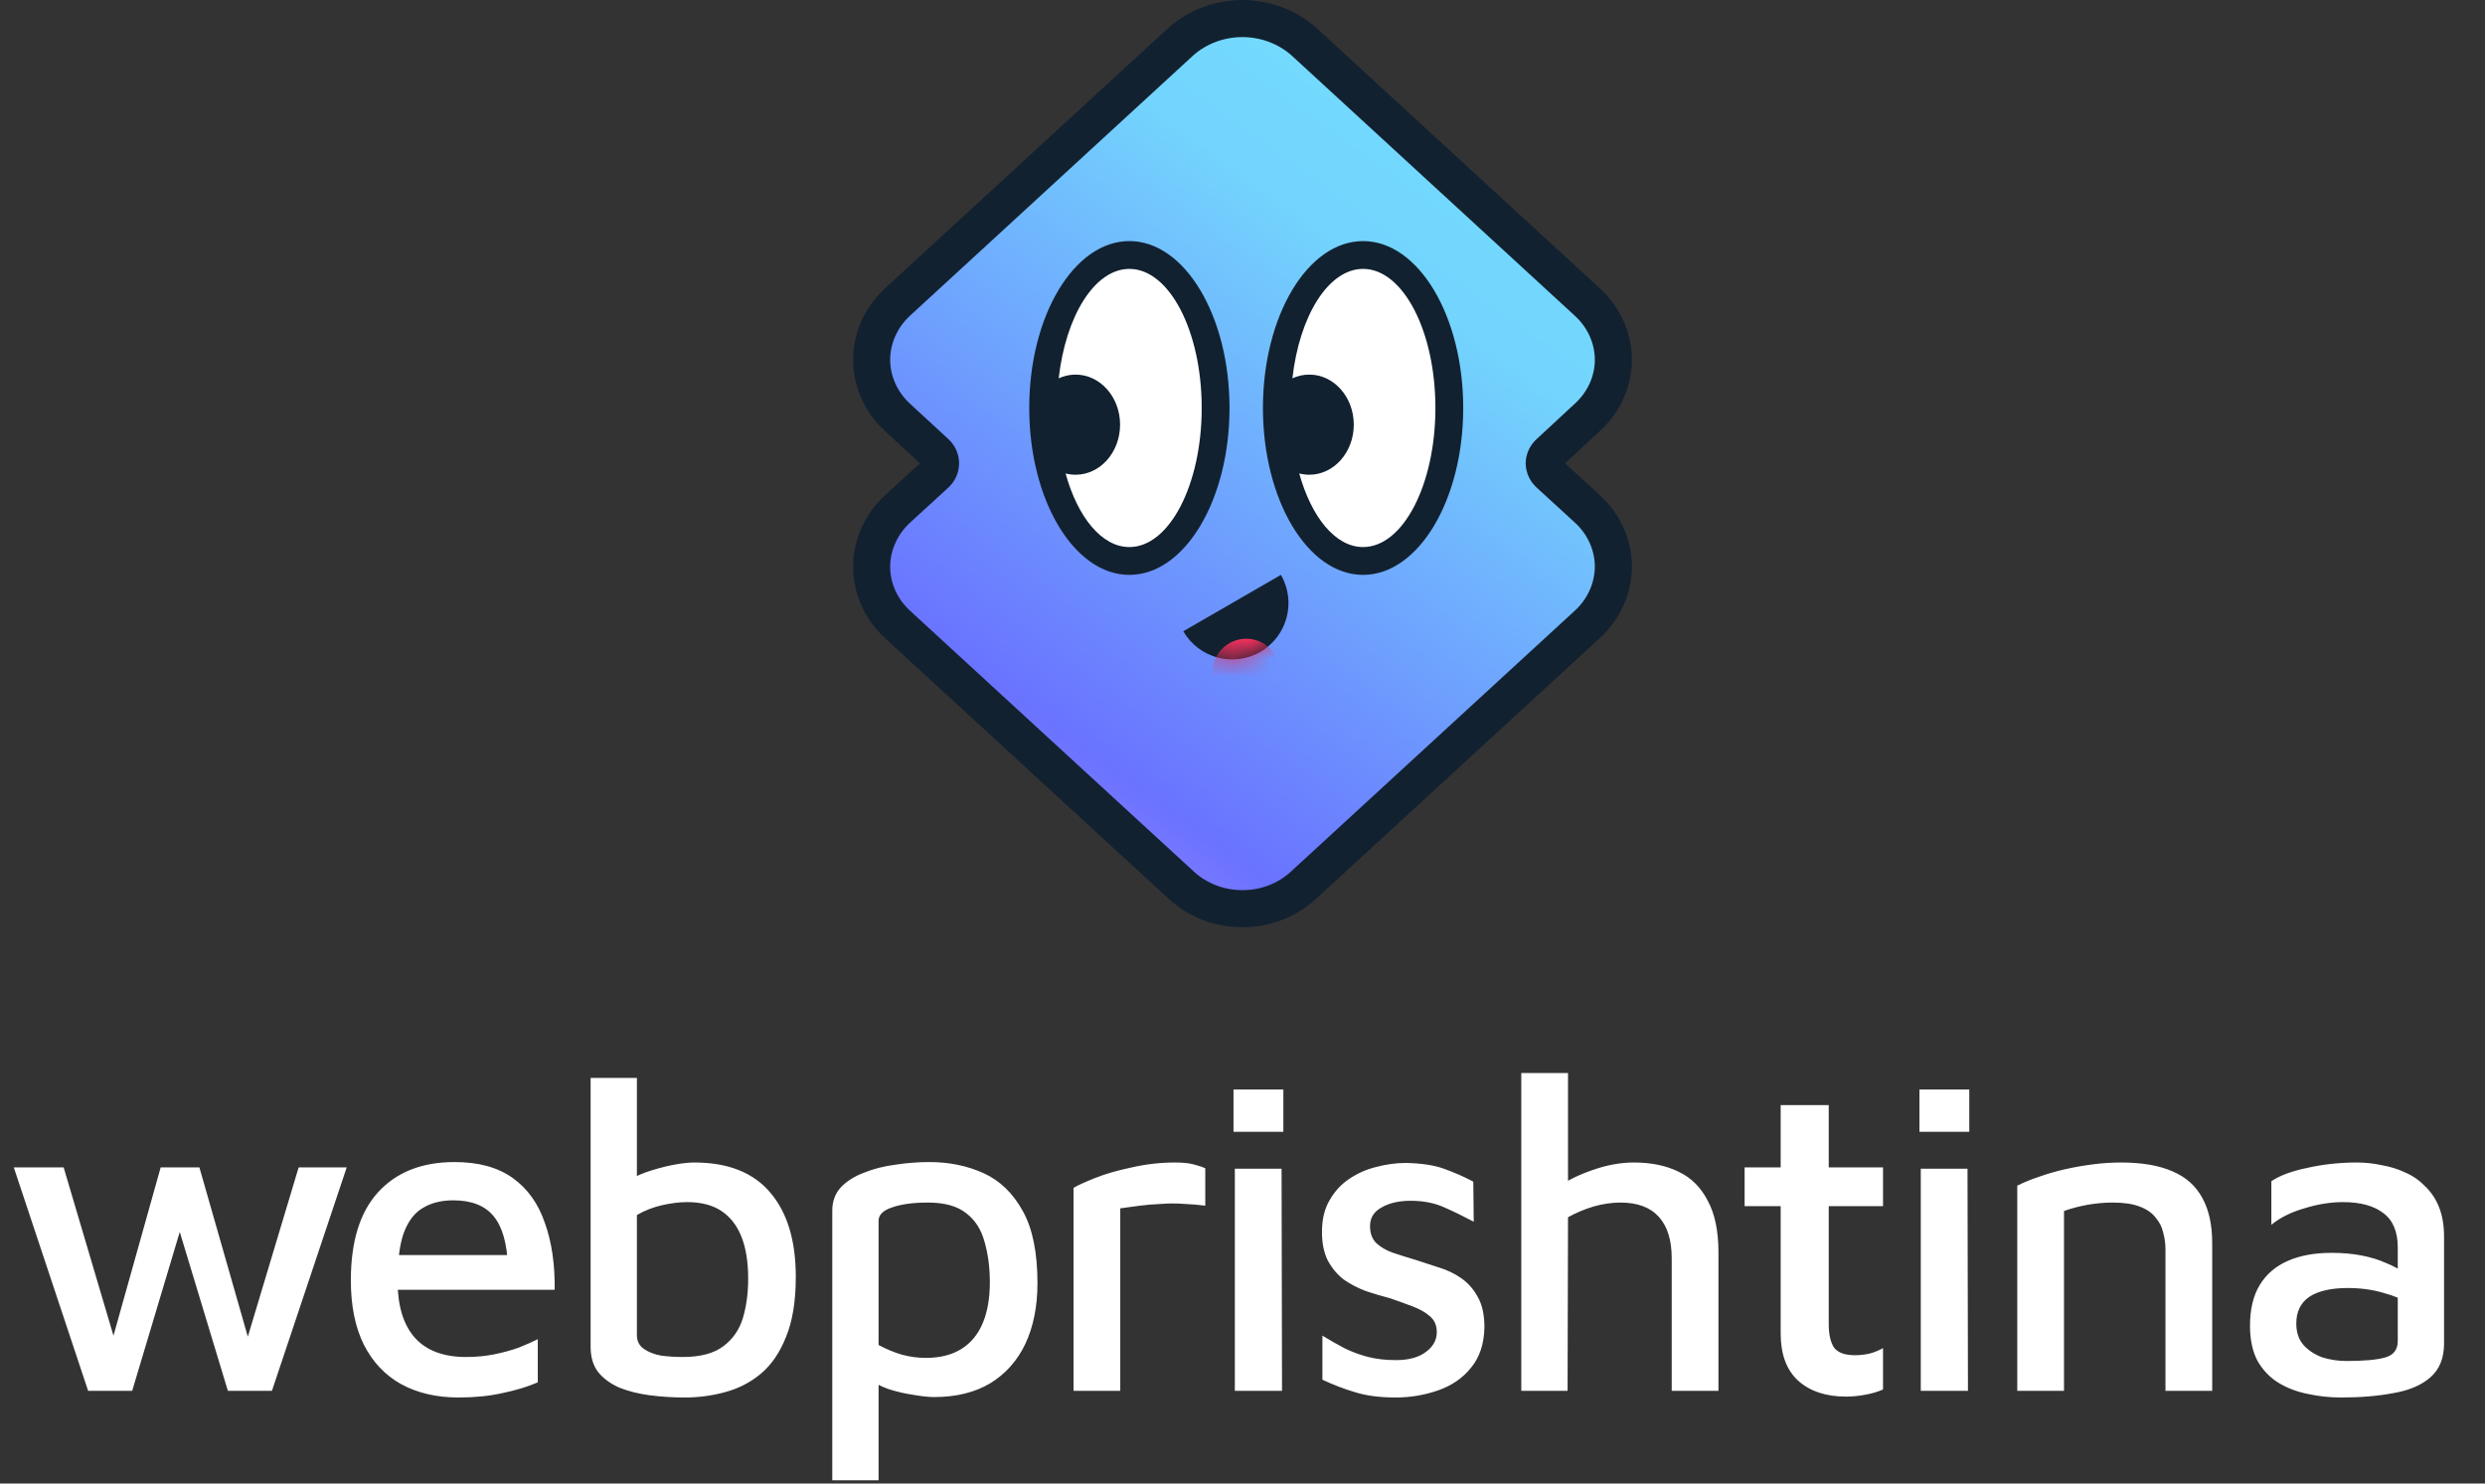 <svg width="134" height="80" viewBox="0 0 134 80" fill="none" xmlns="http://www.w3.org/2000/svg">
<rect x="0" y="0" width="134" height="80" fill="#333333" stroke="none"/>
<path d="M83.542 25.56C83.459 25.486 83.392 25.397 83.345 25.298C83.298 25.199 83.273 25.093 83.27 24.984C83.273 24.876 83.298 24.77 83.345 24.671C83.392 24.572 83.459 24.483 83.542 24.409L85.605 22.496C86.044 22.095 86.395 21.614 86.634 21.082C86.874 20.549 86.999 19.976 87 19.397C86.997 18.818 86.872 18.246 86.632 17.713C86.393 17.181 86.043 16.7 85.605 16.298L70.279 2.213C69.382 1.433 68.21 1 66.994 1C65.778 1 64.606 1.433 63.709 2.213L48.383 16.298C47.948 16.702 47.602 17.184 47.365 17.716C47.127 18.248 47.003 18.819 47 19.397C47.002 19.975 47.125 20.547 47.363 21.079C47.6 21.611 47.947 22.093 48.383 22.496L50.458 24.409C50.54 24.484 50.605 24.573 50.649 24.672C50.694 24.77 50.717 24.877 50.717 24.984C50.717 25.092 50.694 25.198 50.649 25.297C50.605 25.396 50.54 25.485 50.458 25.56L48.383 27.461C47.948 27.865 47.602 28.347 47.365 28.879C47.127 29.411 47.003 29.982 47 30.56C47.002 31.138 47.125 31.71 47.363 32.242C47.6 32.774 47.947 33.256 48.383 33.659L63.709 47.744C64.591 48.552 65.769 49.003 66.994 49C68.219 49.005 69.398 48.554 70.279 47.744L85.605 33.659C86.044 33.255 86.393 32.772 86.633 32.237C86.873 31.703 86.997 31.129 87 30.548C86.997 29.969 86.872 29.397 86.632 28.864C86.393 28.332 86.043 27.851 85.605 27.449L83.542 25.56Z" fill="url(#paint0_linear_1028_1127)" stroke="#122130" stroke-width="2" stroke-miterlimit="10"/>
<path fill-rule="evenodd" clip-rule="evenodd" d="M63.807 34.04C63.807 34.04 63.807 34.04 63.807 34.04C64.646 35.494 66.506 35.992 67.96 35.153C69.414 34.313 69.912 32.454 69.072 31C69.072 31 69.072 31 69.072 31L63.807 34.04Z" fill="#122130"/>
<mask id="mask0_1028_1127" style="mask-type:alpha" maskUnits="userSpaceOnUse" x="63" y="30" width="7" height="6">
<path fill-rule="evenodd" clip-rule="evenodd" d="M63.807 34.04C63.807 34.04 63.807 34.04 63.807 34.04C64.646 35.494 66.506 35.992 67.96 35.153C69.414 34.313 69.912 32.454 69.072 31C69.072 31 69.072 31 69.072 31L63.807 34.04Z" fill="black"/>
</mask>
<g mask="url(#mask0_1028_1127)">
<circle cx="67.199" cy="36.268" r="1.824" fill="#ED305C"/>
</g>
<path d="M62.25 14.688L60.562 13.938H59.438L57.75 15.25L56.25 19.188V23.5L57.375 28.188L61.2 30.55L64.2 28.45L66 23.65L65.4 20.95L63.9 15.85L62.25 14.688Z" fill="white"/>
<path fill-rule="evenodd" clip-rule="evenodd" d="M66.3 22C66.3 26.971 63.882 31 60.9 31C57.918 31 55.5 26.971 55.5 22C55.5 17.029 57.918 13 60.9 13C63.882 13 66.3 17.029 66.3 22ZM64.8 22C64.8 26.142 63.054 29.5 60.9 29.5C59.41 29.5 58.115 27.893 57.459 25.531C57.632 25.576 57.813 25.6 57.999 25.6C59.325 25.6 60.399 24.391 60.399 22.9C60.399 21.409 59.325 20.2 57.999 20.2C57.677 20.2 57.37 20.271 57.089 20.401C57.47 17.027 59.032 14.5 60.9 14.5C63.054 14.5 64.8 17.858 64.8 22Z" fill="#122130"/>
<path d="M74.851 14.688L73.163 13.938H72.038L70.351 15.25L68.851 19.188V23.5L69.976 28.188L73.801 30.55L76.801 28.45L78.601 23.65L78.001 20.95L76.501 15.85L74.851 14.688Z" fill="white"/>
<path fill-rule="evenodd" clip-rule="evenodd" d="M78.902 22C78.902 26.971 76.484 31 73.502 31C70.519 31 68.102 26.971 68.102 22C68.102 17.029 70.519 13 73.502 13C76.484 13 78.902 17.029 78.902 22ZM77.402 22C77.402 26.142 75.656 29.5 73.502 29.5C72.011 29.5 70.717 27.893 70.06 25.531C70.234 25.576 70.415 25.6 70.602 25.6C71.927 25.6 73.001 24.391 73.001 22.9C73.001 21.409 71.927 20.2 70.602 20.2C70.279 20.2 69.971 20.271 69.691 20.401C70.072 17.027 71.633 14.5 73.502 14.5C75.656 14.5 77.402 17.858 77.402 22Z" fill="#122130"/>
<path d="M4.752 75L0.744 62.952H3.432L6.48 73.248L5.736 73.392L8.664 62.952H10.752L13.656 73.104H13.056L16.104 62.952H18.696L14.664 75H12.288L9.432 65.568L9.888 65.784L7.128 75H4.752ZM24.727 75.36C23.543 75.36 22.511 75.12 21.631 74.64C20.767 74.16 20.095 73.448 19.615 72.504C19.151 71.56 18.919 70.408 18.919 69.048C18.919 66.952 19.407 65.368 20.383 64.296C21.375 63.208 22.751 62.664 24.511 62.664C25.807 62.664 26.855 62.952 27.655 63.528C28.455 64.104 29.031 64.912 29.383 65.952C29.751 66.976 29.927 68.176 29.911 69.552H20.431L20.359 67.68H27.991L27.391 68.28C27.343 67.048 27.087 66.152 26.623 65.592C26.159 65.016 25.431 64.728 24.439 64.728C23.799 64.728 23.255 64.864 22.807 65.136C22.359 65.392 22.015 65.84 21.775 66.48C21.551 67.104 21.439 67.968 21.439 69.072C21.439 70.416 21.751 71.44 22.375 72.144C22.999 72.832 23.919 73.176 25.135 73.176C25.679 73.176 26.183 73.128 26.647 73.032C27.127 72.936 27.567 72.816 27.967 72.672C28.367 72.512 28.711 72.36 28.999 72.216V74.544C28.439 74.784 27.807 74.976 27.103 75.12C26.399 75.28 25.607 75.36 24.727 75.36ZM36.936 75.36C36.28 75.36 35.648 75.32 35.04 75.24C34.432 75.16 33.888 75.024 33.408 74.832C32.928 74.624 32.544 74.344 32.256 73.992C31.984 73.64 31.848 73.184 31.848 72.624V58.128H34.344V64.632L33.696 63.816C34 63.576 34.376 63.376 34.824 63.216C35.288 63.056 35.752 62.928 36.216 62.832C36.696 62.736 37.104 62.688 37.44 62.688C39.264 62.688 40.632 63.232 41.544 64.32C42.456 65.392 42.912 66.904 42.912 68.856C42.912 70.168 42.736 71.248 42.384 72.096C42.048 72.944 41.592 73.608 41.016 74.088C40.456 74.552 39.816 74.88 39.096 75.072C38.392 75.264 37.672 75.36 36.936 75.36ZM36.816 73.176C37.76 73.176 38.488 72.984 39 72.6C39.512 72.216 39.864 71.712 40.056 71.088C40.248 70.448 40.344 69.736 40.344 68.952C40.344 68.056 40.224 67.304 39.984 66.696C39.744 66.088 39.384 65.624 38.904 65.304C38.424 64.984 37.808 64.824 37.056 64.824C36.64 64.824 36.184 64.88 35.688 64.992C35.208 65.104 34.76 65.28 34.344 65.52V72C34.344 72.32 34.472 72.568 34.728 72.744C34.984 72.92 35.296 73.04 35.664 73.104C36.048 73.152 36.432 73.176 36.816 73.176ZM50.376 75.336C50.072 75.336 49.696 75.296 49.248 75.216C48.8 75.152 48.352 75.048 47.904 74.904C47.456 74.744 47.064 74.536 46.728 74.28L47.376 73.464V79.824H44.88V65.28C44.88 64.784 45.032 64.368 45.336 64.032C45.656 63.696 46.072 63.432 46.584 63.24C47.096 63.032 47.656 62.888 48.264 62.808C48.888 62.712 49.504 62.664 50.112 62.664C51.184 62.664 52.16 62.864 53.04 63.264C53.92 63.664 54.624 64.344 55.152 65.304C55.68 66.248 55.944 67.544 55.944 69.192C55.944 70.44 55.728 71.528 55.296 72.456C54.864 73.368 54.232 74.08 53.4 74.592C52.568 75.088 51.56 75.336 50.376 75.336ZM49.92 73.224C50.688 73.224 51.328 73.064 51.84 72.744C52.352 72.424 52.736 71.96 52.992 71.352C53.248 70.744 53.376 70.008 53.376 69.144C53.376 68.344 53.28 67.616 53.088 66.96C52.912 66.304 52.584 65.792 52.104 65.424C51.624 65.04 50.936 64.848 50.04 64.848C49.24 64.848 48.592 64.936 48.096 65.112C47.616 65.272 47.376 65.512 47.376 65.832V72.528C47.792 72.752 48.216 72.928 48.648 73.056C49.08 73.168 49.504 73.224 49.92 73.224ZM57.889 75V64.056C58.097 63.928 58.481 63.752 59.041 63.528C59.601 63.304 60.265 63.112 61.033 62.952C61.801 62.776 62.577 62.688 63.361 62.688C63.761 62.688 64.089 62.72 64.345 62.784C64.601 62.848 64.817 62.92 64.993 63V65.016C64.625 64.968 64.241 64.936 63.841 64.92C63.441 64.888 63.041 64.888 62.641 64.92C62.241 64.936 61.849 64.968 61.465 65.016C61.081 65.064 60.729 65.112 60.409 65.16V75H57.889ZM66.587 75V63.024H69.107L69.131 75H66.587ZM66.515 61.032V58.752H69.203V61.032H66.515ZM75.269 75.36C74.405 75.36 73.669 75.264 73.061 75.072C72.469 74.896 71.885 74.672 71.309 74.4V72.024C71.725 72.28 72.133 72.512 72.533 72.72C72.933 72.912 73.349 73.064 73.781 73.176C74.229 73.288 74.725 73.344 75.269 73.344C75.957 73.344 76.493 73.2 76.877 72.912C77.277 72.624 77.477 72.264 77.477 71.832C77.477 71.464 77.349 71.176 77.093 70.968C76.853 70.76 76.541 70.584 76.157 70.44C75.773 70.296 75.373 70.152 74.957 70.008C74.525 69.896 74.093 69.768 73.661 69.624C73.229 69.464 72.829 69.256 72.461 69C72.109 68.728 71.821 68.384 71.597 67.968C71.389 67.552 71.285 67.04 71.285 66.432C71.285 65.76 71.421 65.192 71.693 64.728C71.965 64.248 72.317 63.864 72.749 63.576C73.197 63.272 73.685 63.056 74.213 62.928C74.757 62.784 75.285 62.712 75.797 62.712C76.645 62.728 77.333 62.832 77.861 63.024C78.405 63.216 78.933 63.448 79.445 63.72L79.469 65.88C78.893 65.576 78.349 65.312 77.837 65.088C77.325 64.864 76.733 64.752 76.061 64.752C75.437 64.752 74.917 64.872 74.501 65.112C74.085 65.336 73.877 65.672 73.877 66.12C73.877 66.504 73.989 66.808 74.213 67.032C74.453 67.256 74.757 67.432 75.125 67.56C75.509 67.688 75.917 67.816 76.349 67.944C76.749 68.072 77.165 68.208 77.597 68.352C78.029 68.48 78.429 68.672 78.797 68.928C79.165 69.184 79.461 69.52 79.685 69.936C79.925 70.352 80.045 70.896 80.045 71.568C80.029 72.464 79.789 73.192 79.325 73.752C78.877 74.312 78.285 74.72 77.549 74.976C76.813 75.232 76.053 75.36 75.269 75.36ZM82.033 75V57.864H84.553V64.752L83.809 64.128C84.433 63.696 85.121 63.352 85.873 63.096C86.641 62.824 87.385 62.688 88.105 62.688C89.049 62.688 89.857 62.856 90.529 63.192C91.201 63.512 91.721 64.032 92.089 64.752C92.473 65.456 92.665 66.384 92.665 67.536V75H90.145V67.848C90.145 66.872 89.913 66.128 89.449 65.616C88.985 65.104 88.297 64.848 87.385 64.848C86.905 64.848 86.417 64.92 85.921 65.064C85.441 65.208 84.985 65.4 84.553 65.64L84.529 75H82.033ZM99.548 75.312C98.46 75.312 97.596 75.024 96.956 74.448C96.332 73.872 96.02 73.024 96.02 71.904V65.04H94.076V62.952H96.02V59.592H98.612V62.952H101.54V65.04H98.612V71.4C98.612 71.96 98.708 72.384 98.9 72.672C99.108 72.944 99.484 73.08 100.028 73.08C100.3 73.08 100.572 73.048 100.844 72.984C101.116 72.904 101.348 72.808 101.54 72.696V74.928C101.252 75.056 100.924 75.152 100.556 75.216C100.204 75.28 99.868 75.312 99.548 75.312ZM103.575 75V63.024H106.095L106.119 75H103.575ZM103.503 61.032V58.752H106.191V61.032H103.503ZM108.778 63.936C109.13 63.76 109.522 63.6 109.954 63.456C110.402 63.296 110.874 63.16 111.37 63.048C111.866 62.936 112.37 62.848 112.882 62.784C113.394 62.72 113.89 62.688 114.37 62.688C115.506 62.688 116.434 62.848 117.154 63.168C117.874 63.472 118.41 63.952 118.762 64.608C119.114 65.248 119.29 66.056 119.29 67.032V75H116.77V67.368C116.77 67.064 116.73 66.768 116.65 66.48C116.586 66.176 116.45 65.904 116.242 65.664C116.05 65.408 115.762 65.208 115.378 65.064C115.01 64.92 114.522 64.848 113.914 64.848C113.482 64.848 113.034 64.888 112.57 64.968C112.122 65.048 111.698 65.16 111.298 65.304V75H108.778V63.936ZM126.248 75.36C125.624 75.36 125.024 75.296 124.448 75.168C123.872 75.056 123.344 74.856 122.864 74.568C122.4 74.28 122.024 73.888 121.736 73.392C121.464 72.88 121.328 72.248 121.328 71.496C121.328 70.6 121.504 69.864 121.856 69.288C122.208 68.712 122.712 68.28 123.368 67.992C124.024 67.704 124.808 67.56 125.72 67.56C126.328 67.56 126.872 67.608 127.352 67.704C127.848 67.8 128.288 67.936 128.672 68.112C129.072 68.272 129.408 68.456 129.68 68.664L129.944 70.32C129.592 70.08 129.12 69.88 128.528 69.72C127.936 69.544 127.296 69.456 126.608 69.456C125.696 69.456 125 69.616 124.52 69.936C124.056 70.256 123.824 70.736 123.824 71.376C123.824 71.856 123.96 72.248 124.232 72.552C124.504 72.84 124.84 73.056 125.24 73.2C125.656 73.328 126.088 73.392 126.536 73.392C127.48 73.392 128.176 73.328 128.624 73.2C129.072 73.072 129.296 72.776 129.296 72.312V67.272C129.296 66.424 129.04 65.808 128.528 65.424C128.016 65.024 127.288 64.824 126.344 64.824C125.672 64.824 124.976 64.936 124.256 65.16C123.536 65.368 122.944 65.664 122.48 66.048V63.696C122.928 63.392 123.576 63.152 124.424 62.976C125.288 62.784 126.176 62.688 127.088 62.688C127.536 62.688 127.984 62.736 128.432 62.832C128.896 62.912 129.328 63.048 129.728 63.24C130.128 63.416 130.48 63.664 130.784 63.984C131.104 64.288 131.352 64.664 131.528 65.112C131.704 65.56 131.792 66.088 131.792 66.696V72.456C131.792 73.24 131.544 73.848 131.048 74.28C130.568 74.696 129.912 74.976 129.08 75.12C128.248 75.28 127.304 75.36 126.248 75.36Z" fill="white"/>
<defs>
<linearGradient id="paint0_linear_1028_1127" x1="87" y1="1" x2="50.665" y2="51.63" gradientUnits="userSpaceOnUse">
<stop stop-color="#74E2FD"/>
<stop offset="0.295" stop-color="#73D4FD"/>
<stop offset="0.78" stop-color="#6A73FF"/>
<stop offset="1" stop-color="#BC8BFF"/>
</linearGradient>
</defs>
</svg>
